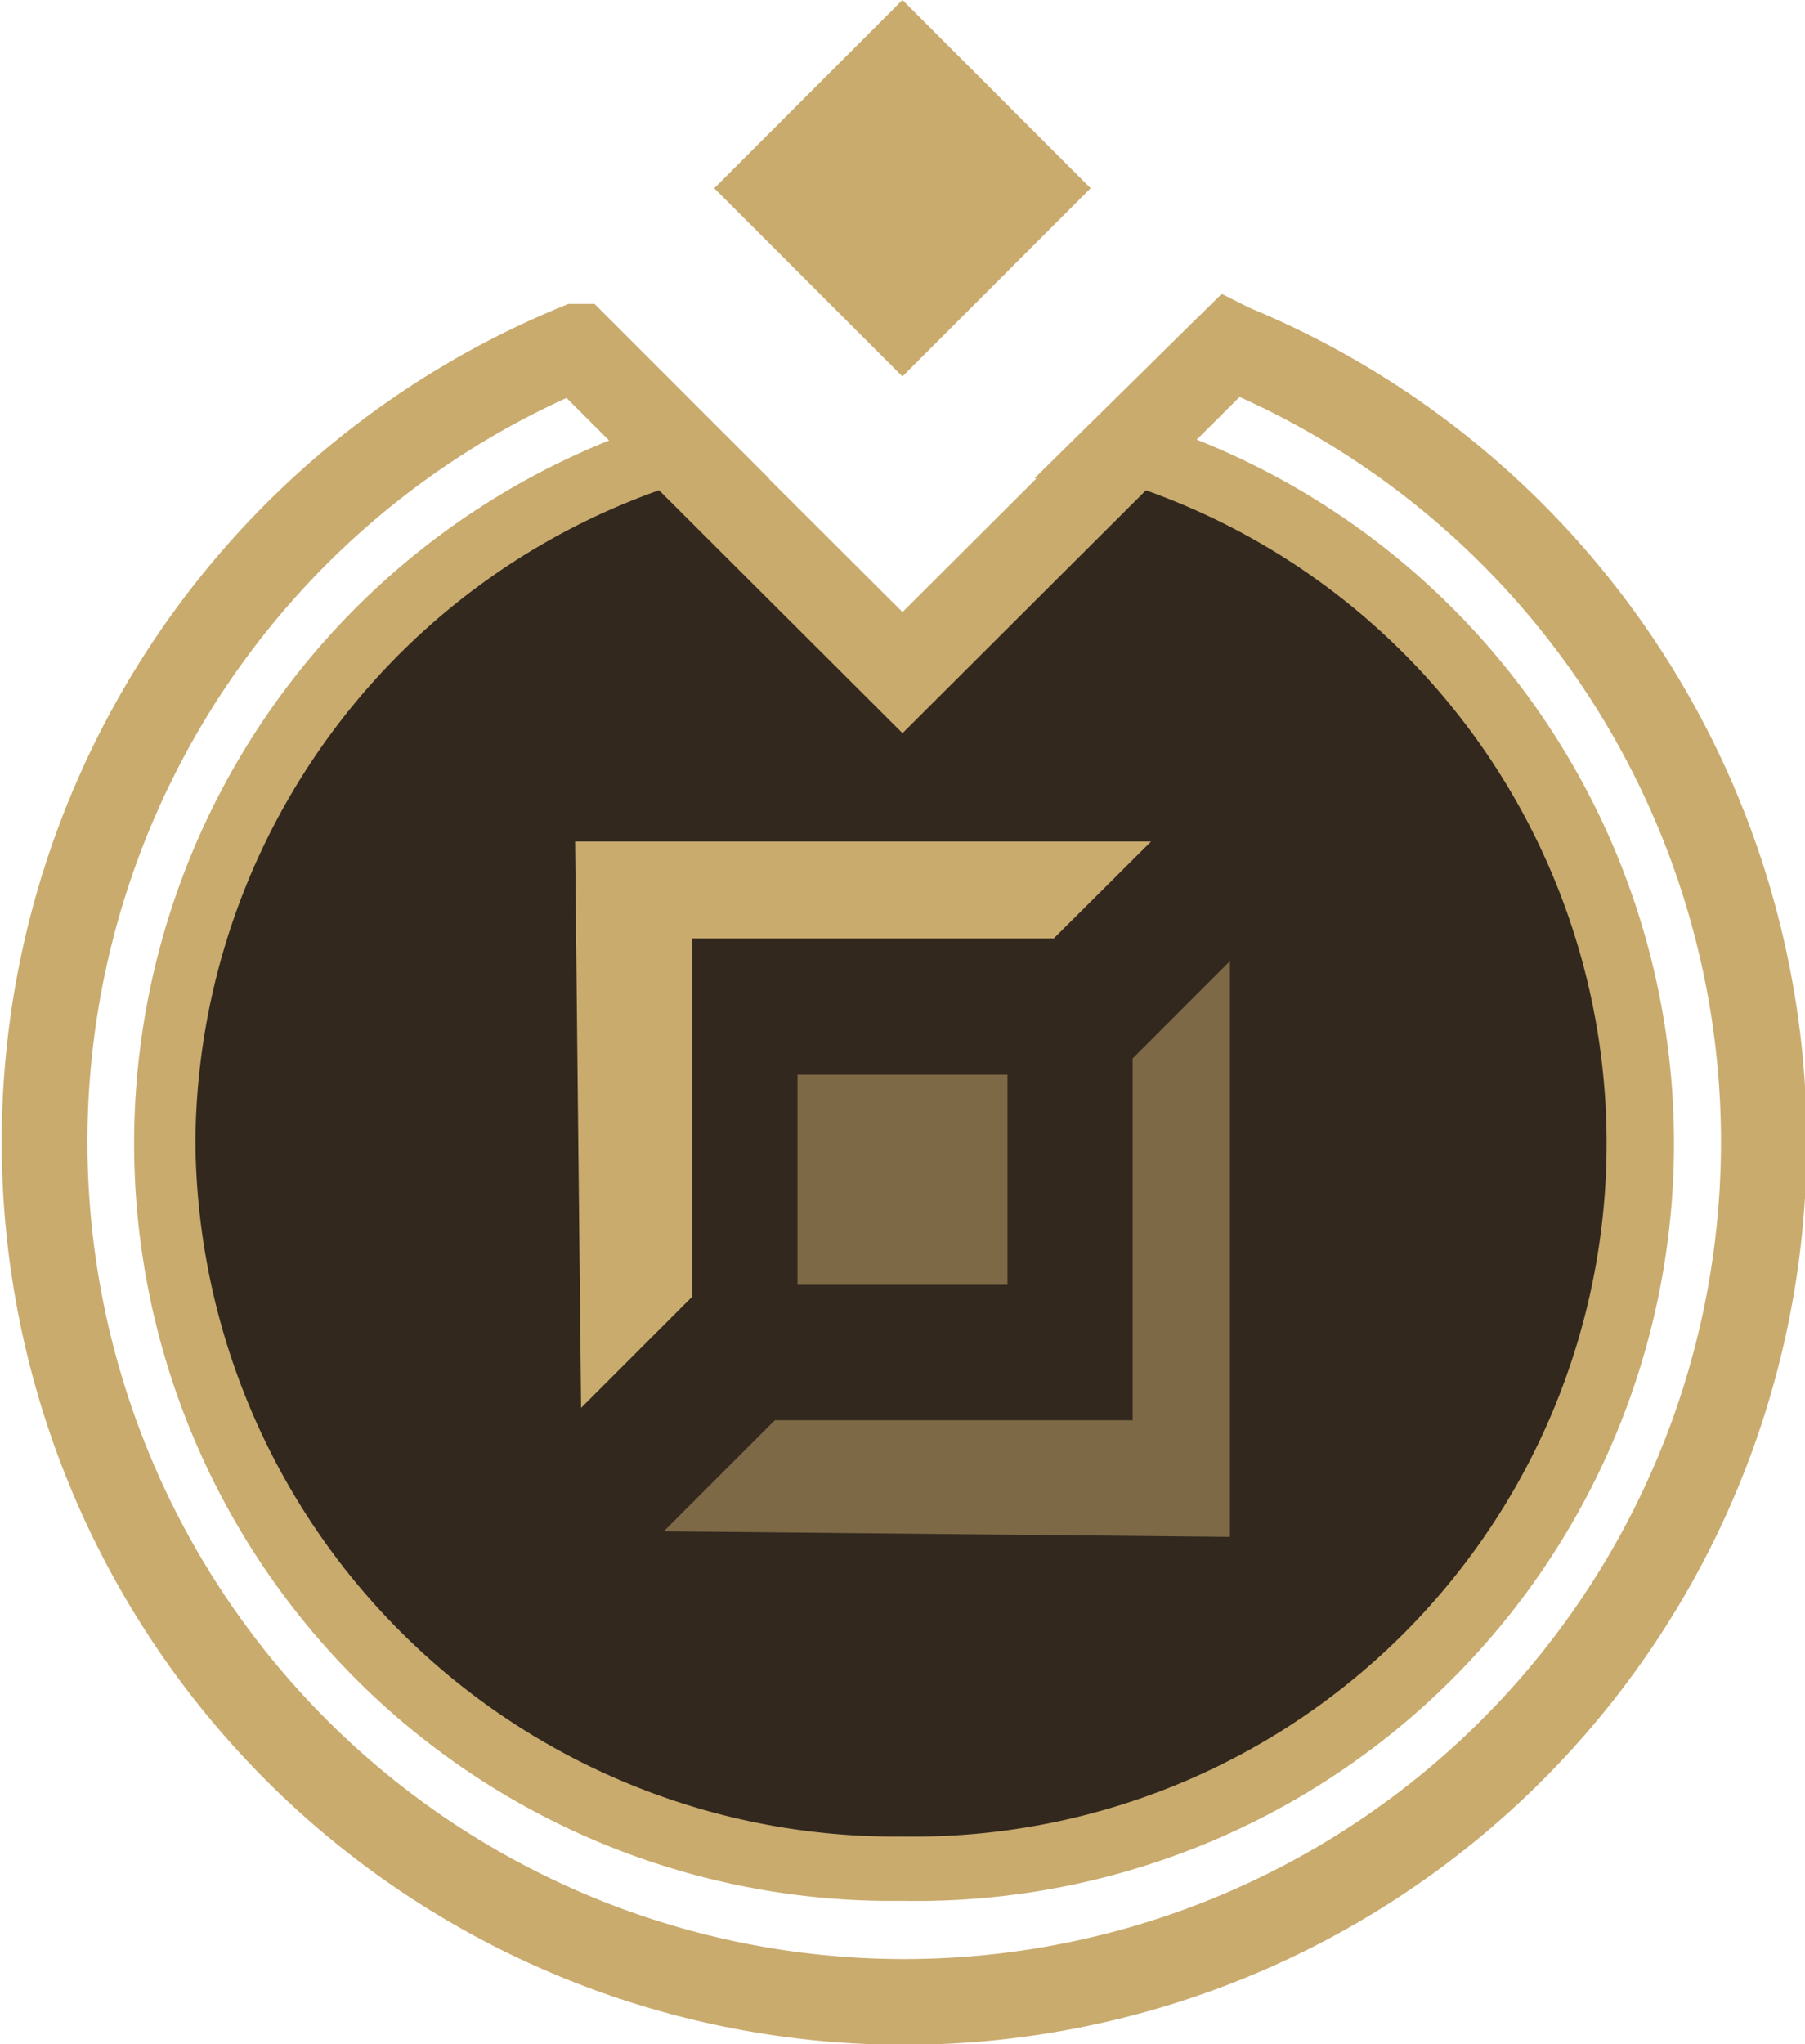 <svg id="Layer_1" data-name="Layer 1" xmlns="http://www.w3.org/2000/svg" viewBox="0 0 42.12 47.68"><defs><style>.cls-1{fill:none;stroke-width:2px;}.cls-1,.cls-2{stroke:#c9ab6e;stroke-miterlimit:10;}.cls-2{fill:#32281e;}.cls-3,.cls-4{fill:#c9ab6e;}.cls-4{opacity:0.5;}</style></defs><path class="cls-1" d="M32.64,9.73,30,12.33A16.67,16.67,0,0,1,25,45a16.67,16.67,0,0,1-5-32.65l-2.6-2.6a20.06,20.06,0,1,0,15.28,0Z" transform="translate(-3.94 -1.66)"/><path class="cls-2" d="M8,28.28A16.83,16.83,0,0,0,25,45a16.67,16.67,0,0,0,5-32.65l-5,5-5-5A16.74,16.74,0,0,0,8,28.28Z" transform="translate(-3.94 -1.66)"/><path class="cls-1" d="M25,8.22" transform="translate(-3.94 -1.66)"/><path class="cls-1" d="M17.36,9.73,25,17.35l7.64-7.62" transform="translate(-3.94 -1.66)"/><rect class="cls-3" x="21.89" y="2.94" width="6.21" height="6.21" transform="translate(-0.89 17.79) rotate(-45)"/><polygon class="cls-3" points="13.42 19.63 26.86 19.63 24.59 21.89 16.15 21.89 16.15 30.25 13.56 32.84 13.42 19.63"/><polygon class="cls-4" points="28.7 35.85 28.7 22.42 26.43 24.69 26.43 33.13 18.08 33.13 15.49 35.72 28.7 35.85"/><rect class="cls-4" x="18.61" y="25.07" width="4.9" height="4.9"/></svg>